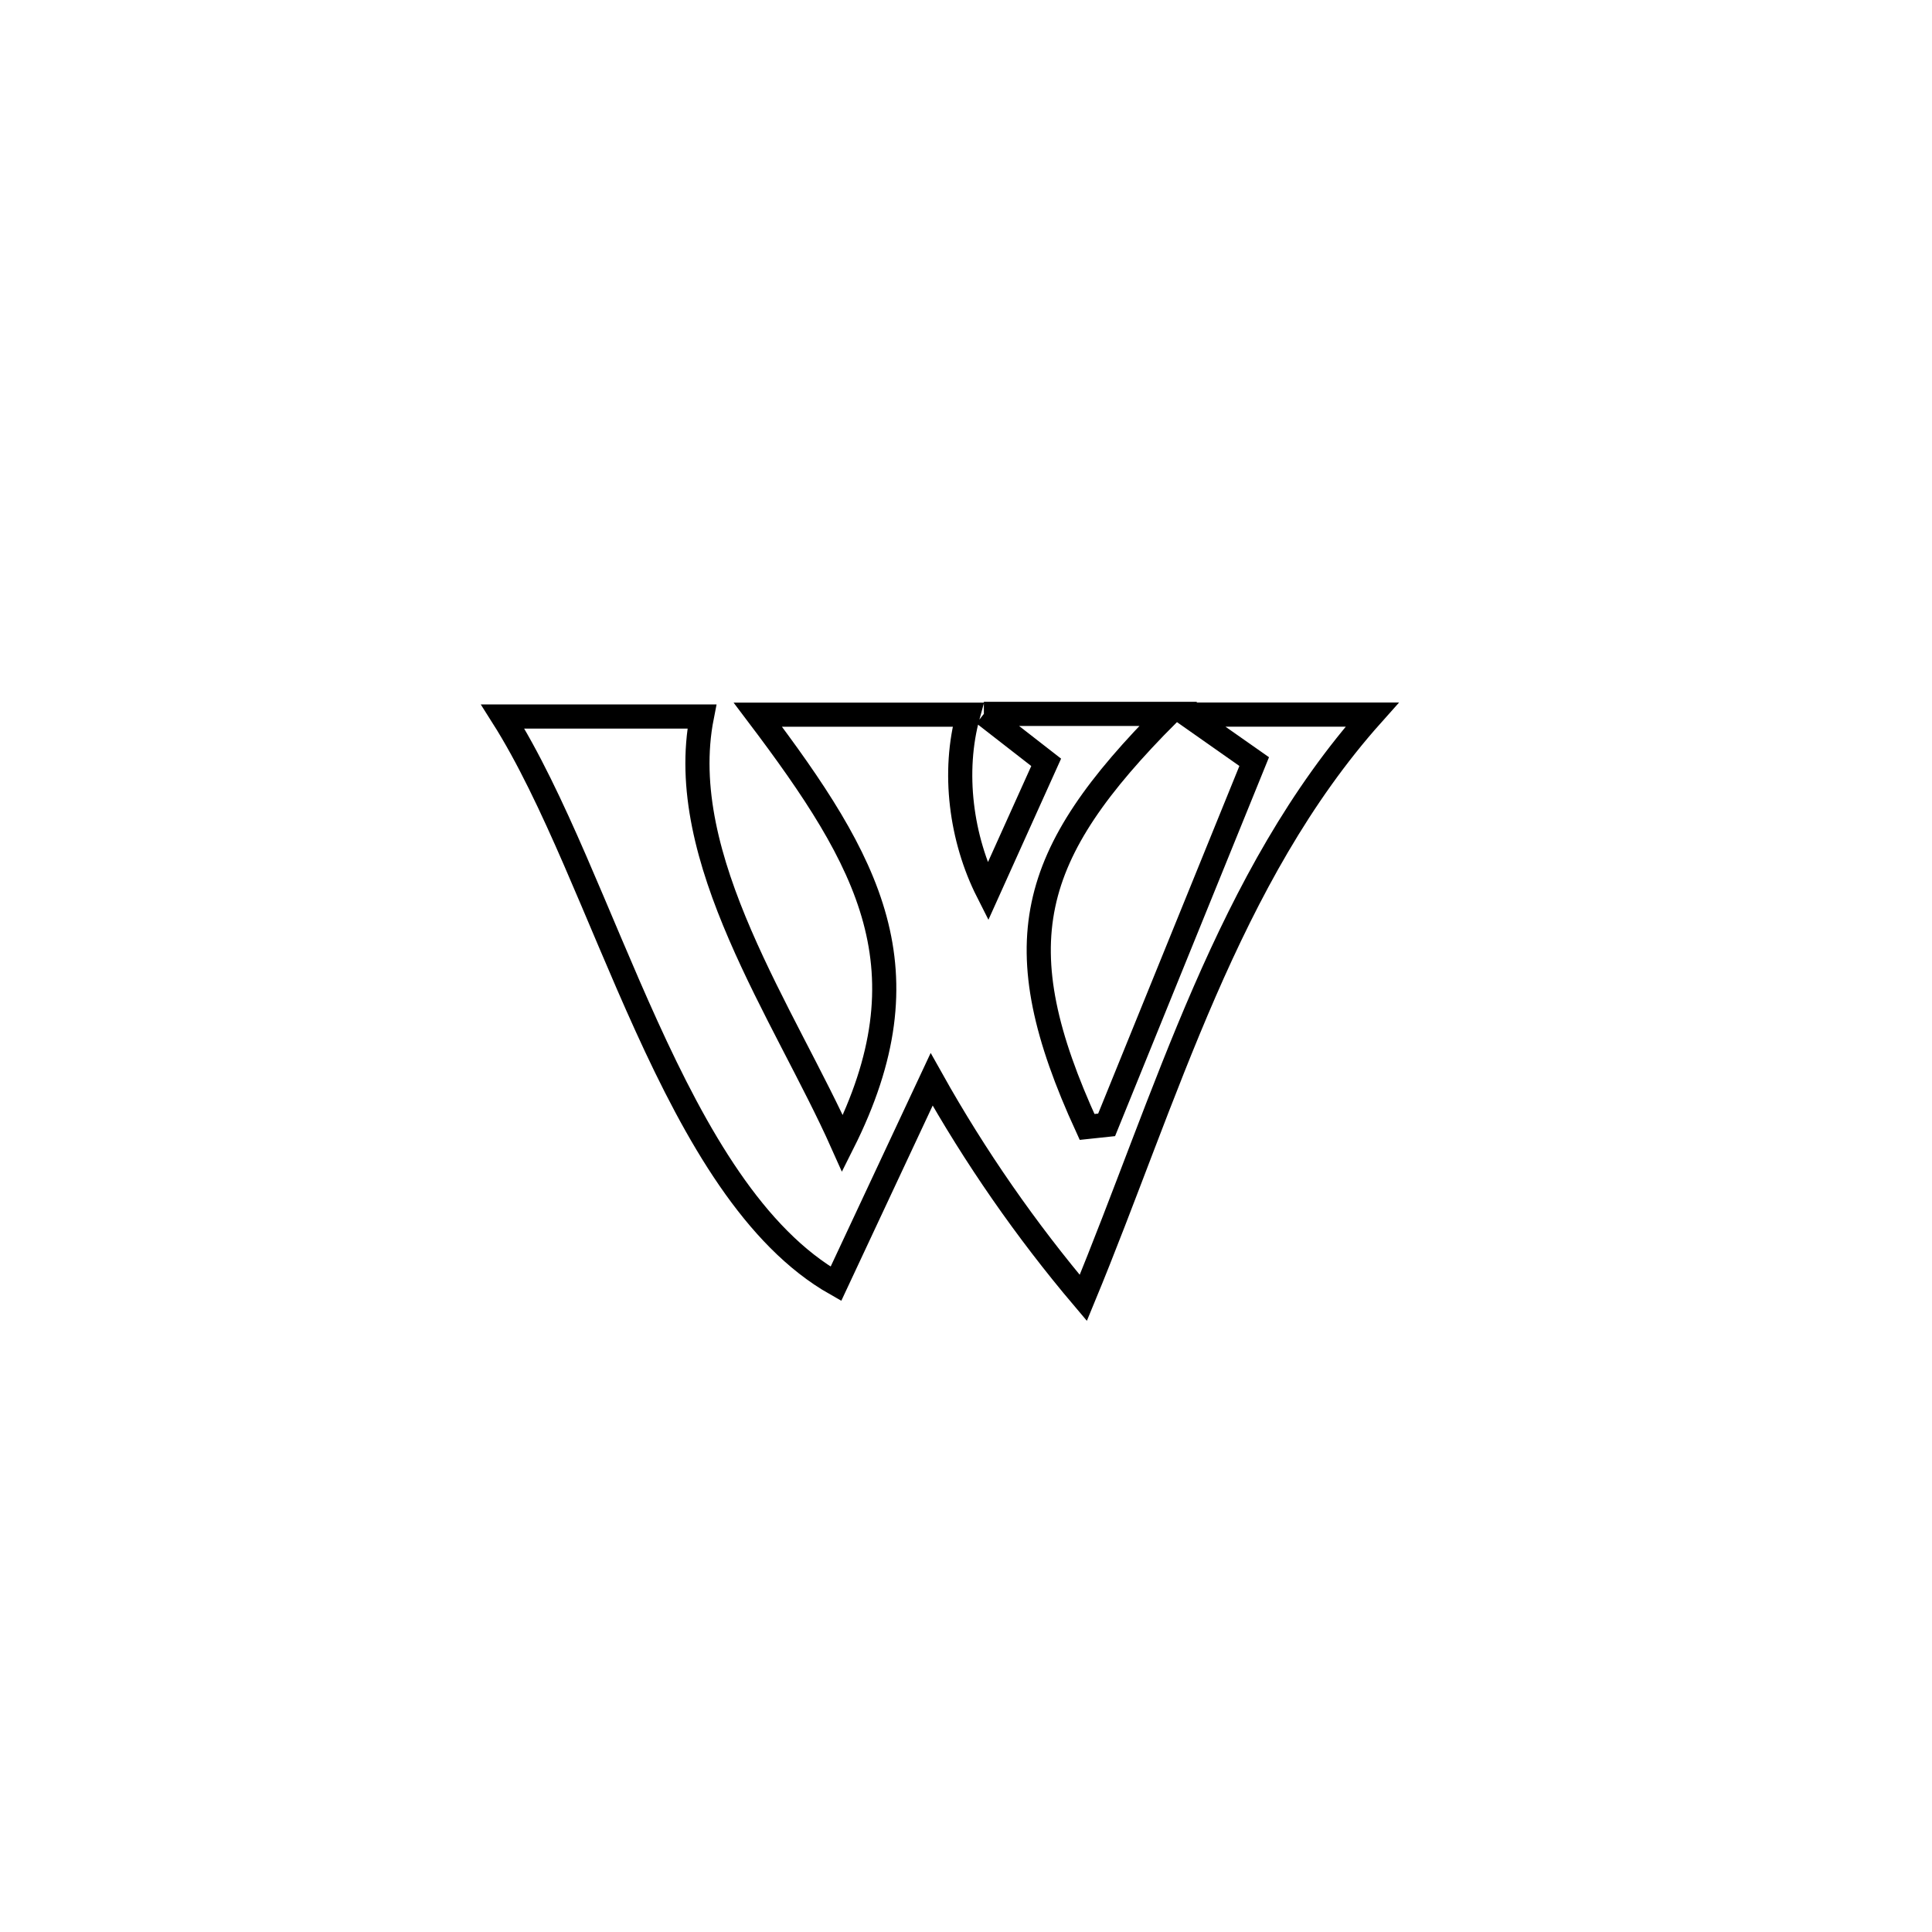 <svg xmlns="http://www.w3.org/2000/svg" viewBox="0.0 0.0 24.0 24.0" height="200px" width="200px"><path fill="none" stroke="black" stroke-width=".3" stroke-opacity="1.0"  filling="0" d="M12.222 8.868 L12.222 8.868 C12.985 8.868 13.747 8.868 14.51 8.868 L14.51 8.868 C12.765 10.62 12.461 11.727 13.504 13.999 L13.504 13.999 C13.585 13.99 13.666 13.981 13.747 13.973 L13.747 13.973 C14.358 12.469 14.969 10.965 15.58 9.461 L15.58 9.461 C15.302 9.267 15.025 9.072 14.748 8.877 L14.748 8.877 C15.514 8.877 16.28 8.877 17.045 8.877 L17.045 8.877 C16.147 9.883 15.507 11.073 14.963 12.322 C14.419 13.572 13.971 14.88 13.457 16.123 L13.457 16.123 C12.745 15.282 12.111 14.369 11.573 13.408 L11.573 13.408 C11.176 14.254 10.78 15.101 10.384 15.948 L10.384 15.948 C9.37 15.373 8.653 14.113 8.031 12.746 C7.409 11.379 6.881 9.905 6.245 8.901 L6.245 8.901 C6.304 8.901 8.705 8.901 8.719 8.901 L8.719 8.901 C8.372 10.665 9.75 12.6 10.466 14.205 L10.466 14.205 C11.55 12.048 10.807 10.722 9.414 8.878 L9.414 8.878 C10.285 8.878 11.156 8.878 12.027 8.878 L12.027 8.878 C11.829 9.589 11.938 10.42 12.271 11.078 L12.271 11.078 C12.513 10.542 12.754 10.006 12.996 9.47 L12.996 9.47 C12.738 9.269 12.48 9.069 12.222 8.868 L12.222 8.868"></path></svg>